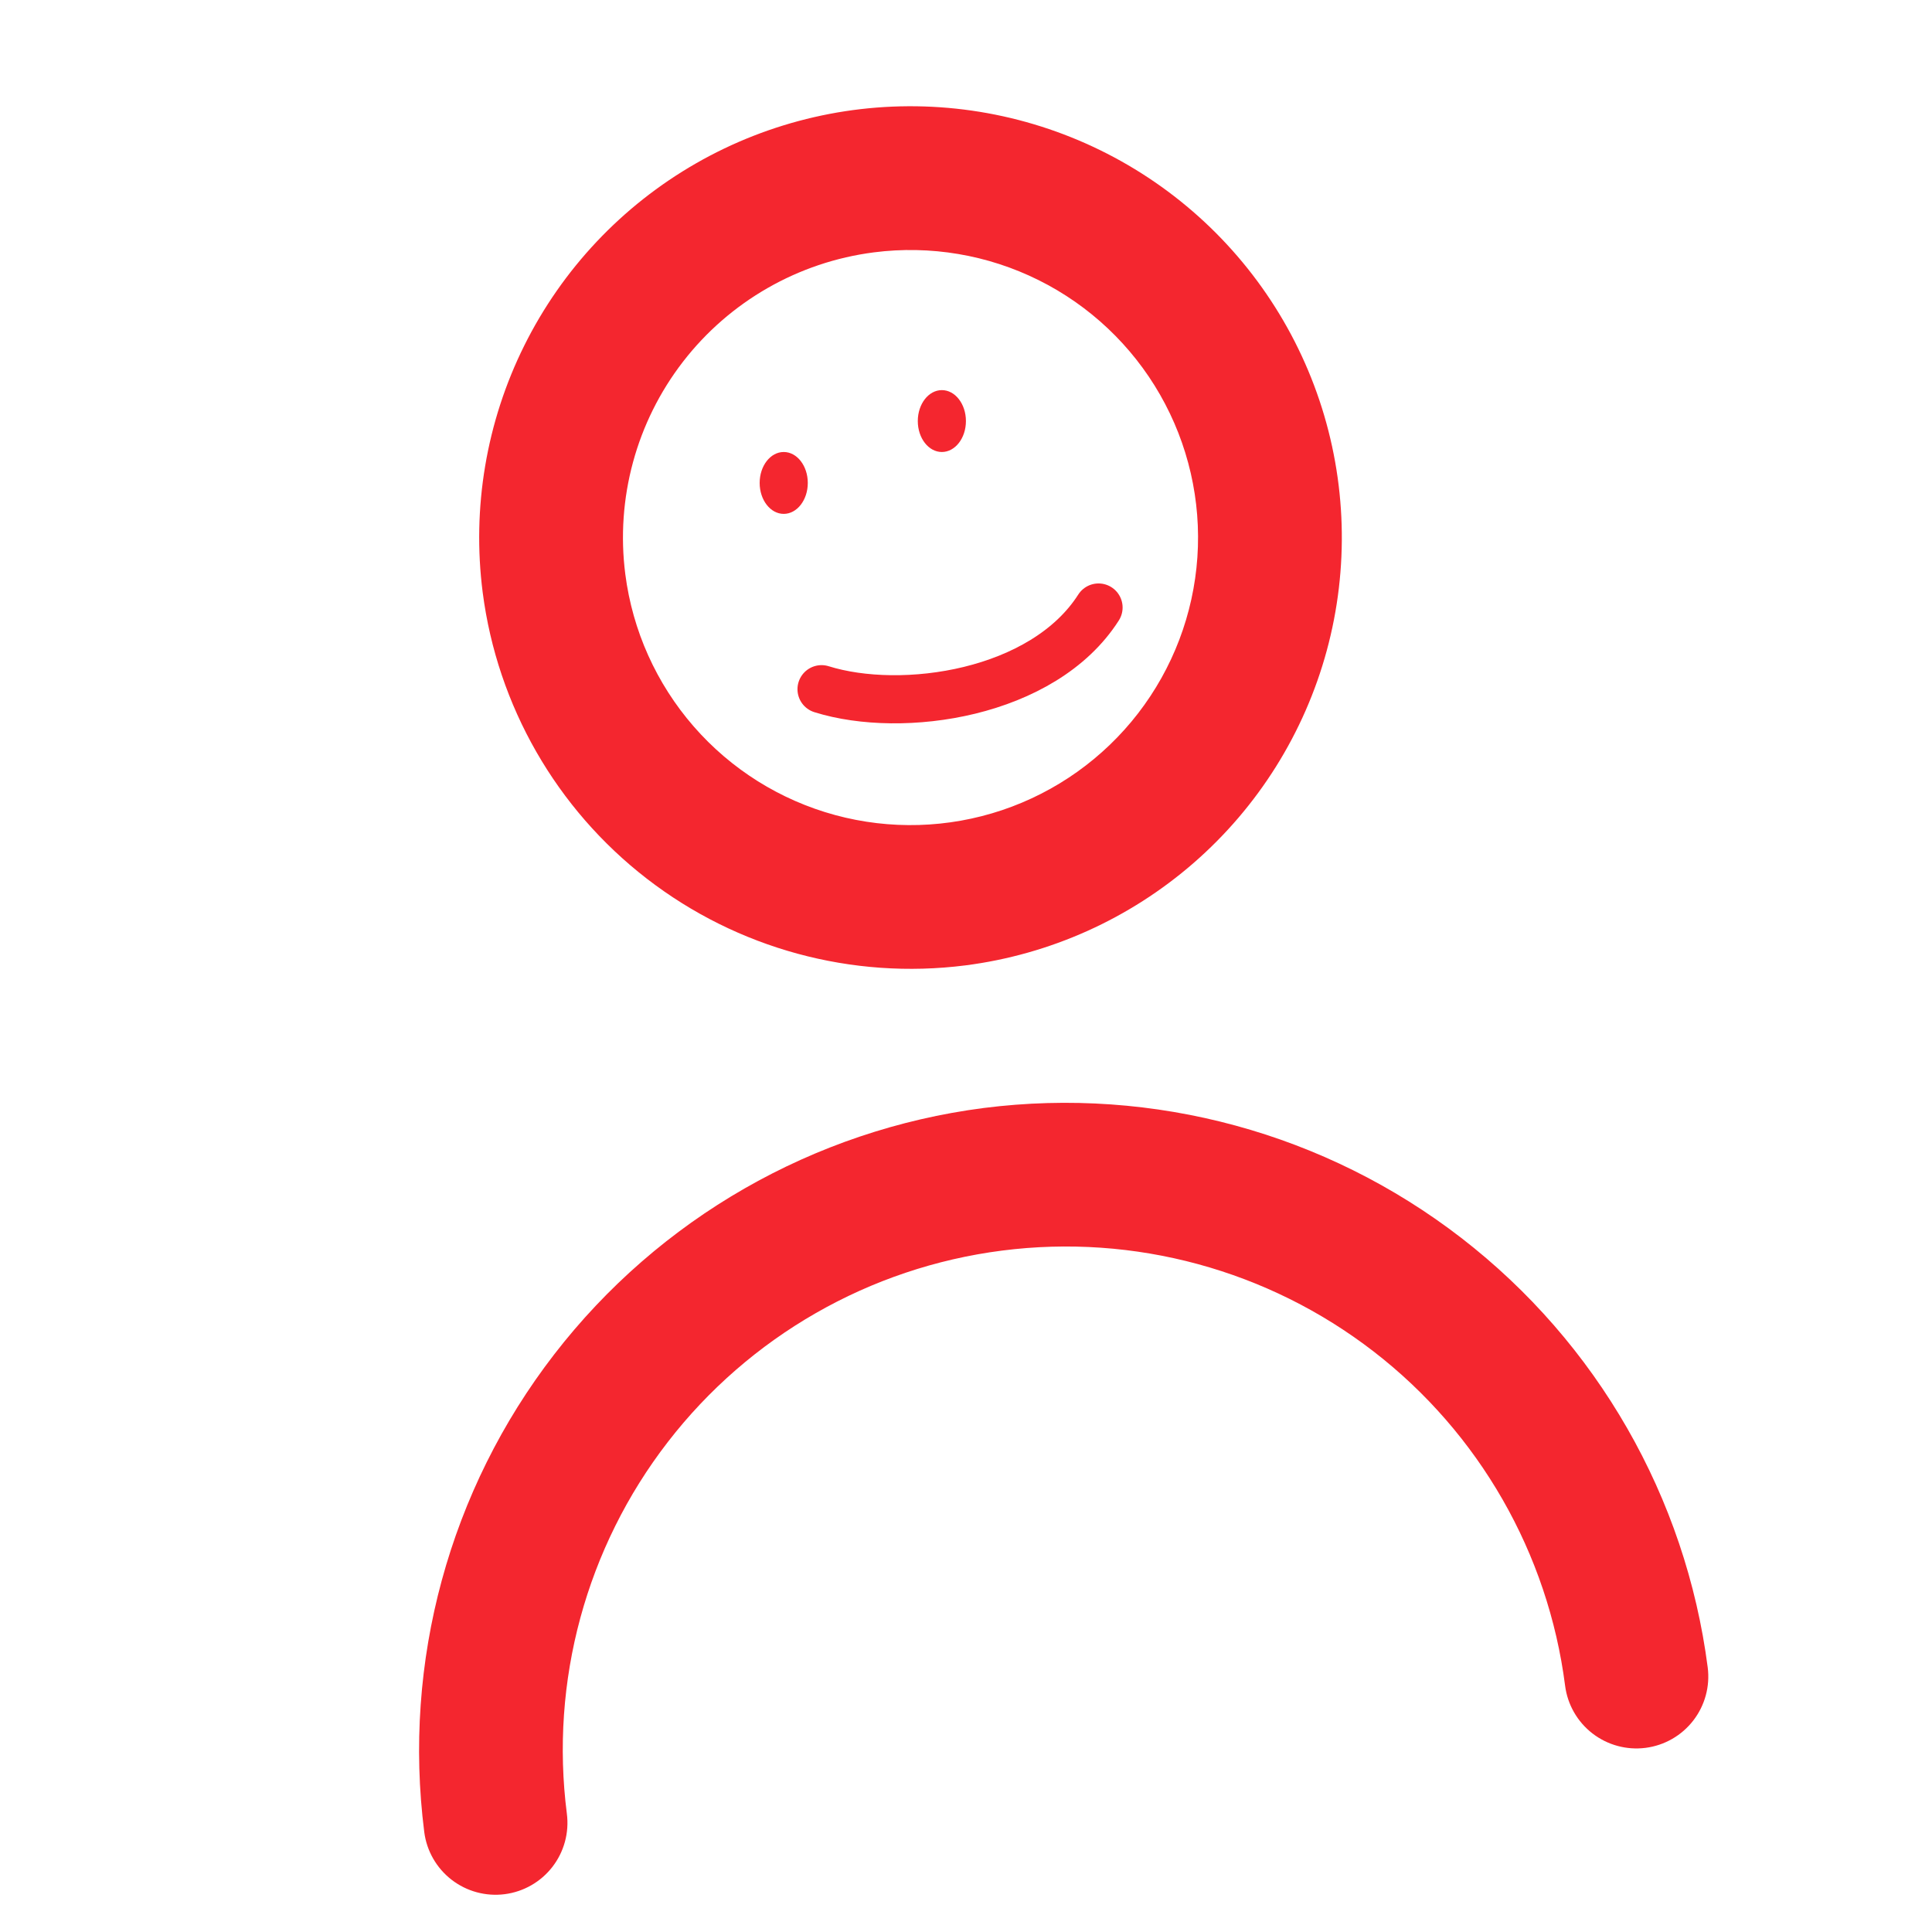 <svg width="562" height="562" viewBox="0 0 562 562" fill="none" xmlns="http://www.w3.org/2000/svg">
<g clip-path="url(#clip0_2369_1854)">
<path fill-rule="evenodd" clip-rule="evenodd" d="M347.27 250.979C328.559 267.279 305.434 277.664 280.821 280.821C247.821 285.02 214.503 275.956 188.179 255.616C161.855 235.278 144.675 205.325 140.41 172.334C137.253 147.721 141.466 122.724 152.516 100.504C163.565 78.285 180.956 59.841 202.488 47.505C224.019 35.17 248.726 29.496 273.482 31.201C298.238 32.907 321.934 41.915 341.57 57.087C361.207 72.259 375.904 92.914 383.802 116.438C391.699 139.963 392.445 165.302 385.943 189.249C379.44 213.197 365.982 234.679 347.27 250.979ZM302.104 81.477C287.291 74.111 270.626 71.302 254.217 73.407C232.213 76.229 212.232 87.677 198.668 105.231C185.105 122.786 179.071 145.01 181.893 167.014C183.998 183.422 190.921 198.84 201.787 211.314C212.653 223.788 226.975 232.76 242.94 237.095C258.906 241.429 275.798 240.933 291.482 235.668C307.165 230.402 320.934 220.605 331.049 207.513C341.164 194.422 347.169 178.626 348.306 162.122C349.443 145.617 345.66 129.146 337.437 114.792C329.213 100.437 316.917 88.843 302.104 81.477ZM161.225 393.962C191.732 354.477 236.657 328.706 286.141 322.304C335.64 316.01 385.614 329.61 425.098 360.117C464.583 390.624 490.354 435.548 496.757 485.033C497.462 490.534 495.953 496.09 492.563 500.479C489.172 504.867 484.177 507.729 478.676 508.435C473.175 509.14 467.618 507.631 463.23 504.241C458.841 500.85 455.979 495.855 455.274 490.354C450.335 451.847 430.302 416.879 399.581 393.143C368.86 369.408 329.969 358.847 291.462 363.786C252.955 368.725 217.988 388.759 194.252 419.479C170.516 450.199 159.956 489.091 164.895 527.599C165.6 533.1 164.092 538.655 160.701 543.044C157.31 547.432 152.314 550.294 146.813 551C141.313 551.705 135.757 550.197 131.368 546.806C126.979 543.415 124.117 538.42 123.412 532.919C117.119 483.42 130.718 433.446 161.225 393.962Z" fill="#F4262F"/>
</g>
<path d="M238.978 200.482C262.437 207.824 303.484 201.903 319.554 176.72" stroke="#F4262F" stroke-width="14" stroke-linecap="round"/>
<ellipse cx="227.978" cy="140.482" rx="7" ry="9" fill="#F4262F"/>
<ellipse cx="273.978" cy="122.482" rx="7" ry="9" fill="#F4262F"/>
<defs>
<clipPath id="clip0_2369_1854">
<rect width="501.871" height="501.871" fill="white" transform="translate(0 63.848) rotate(-7.309)"/>
</clipPath>
</defs>
</svg>
